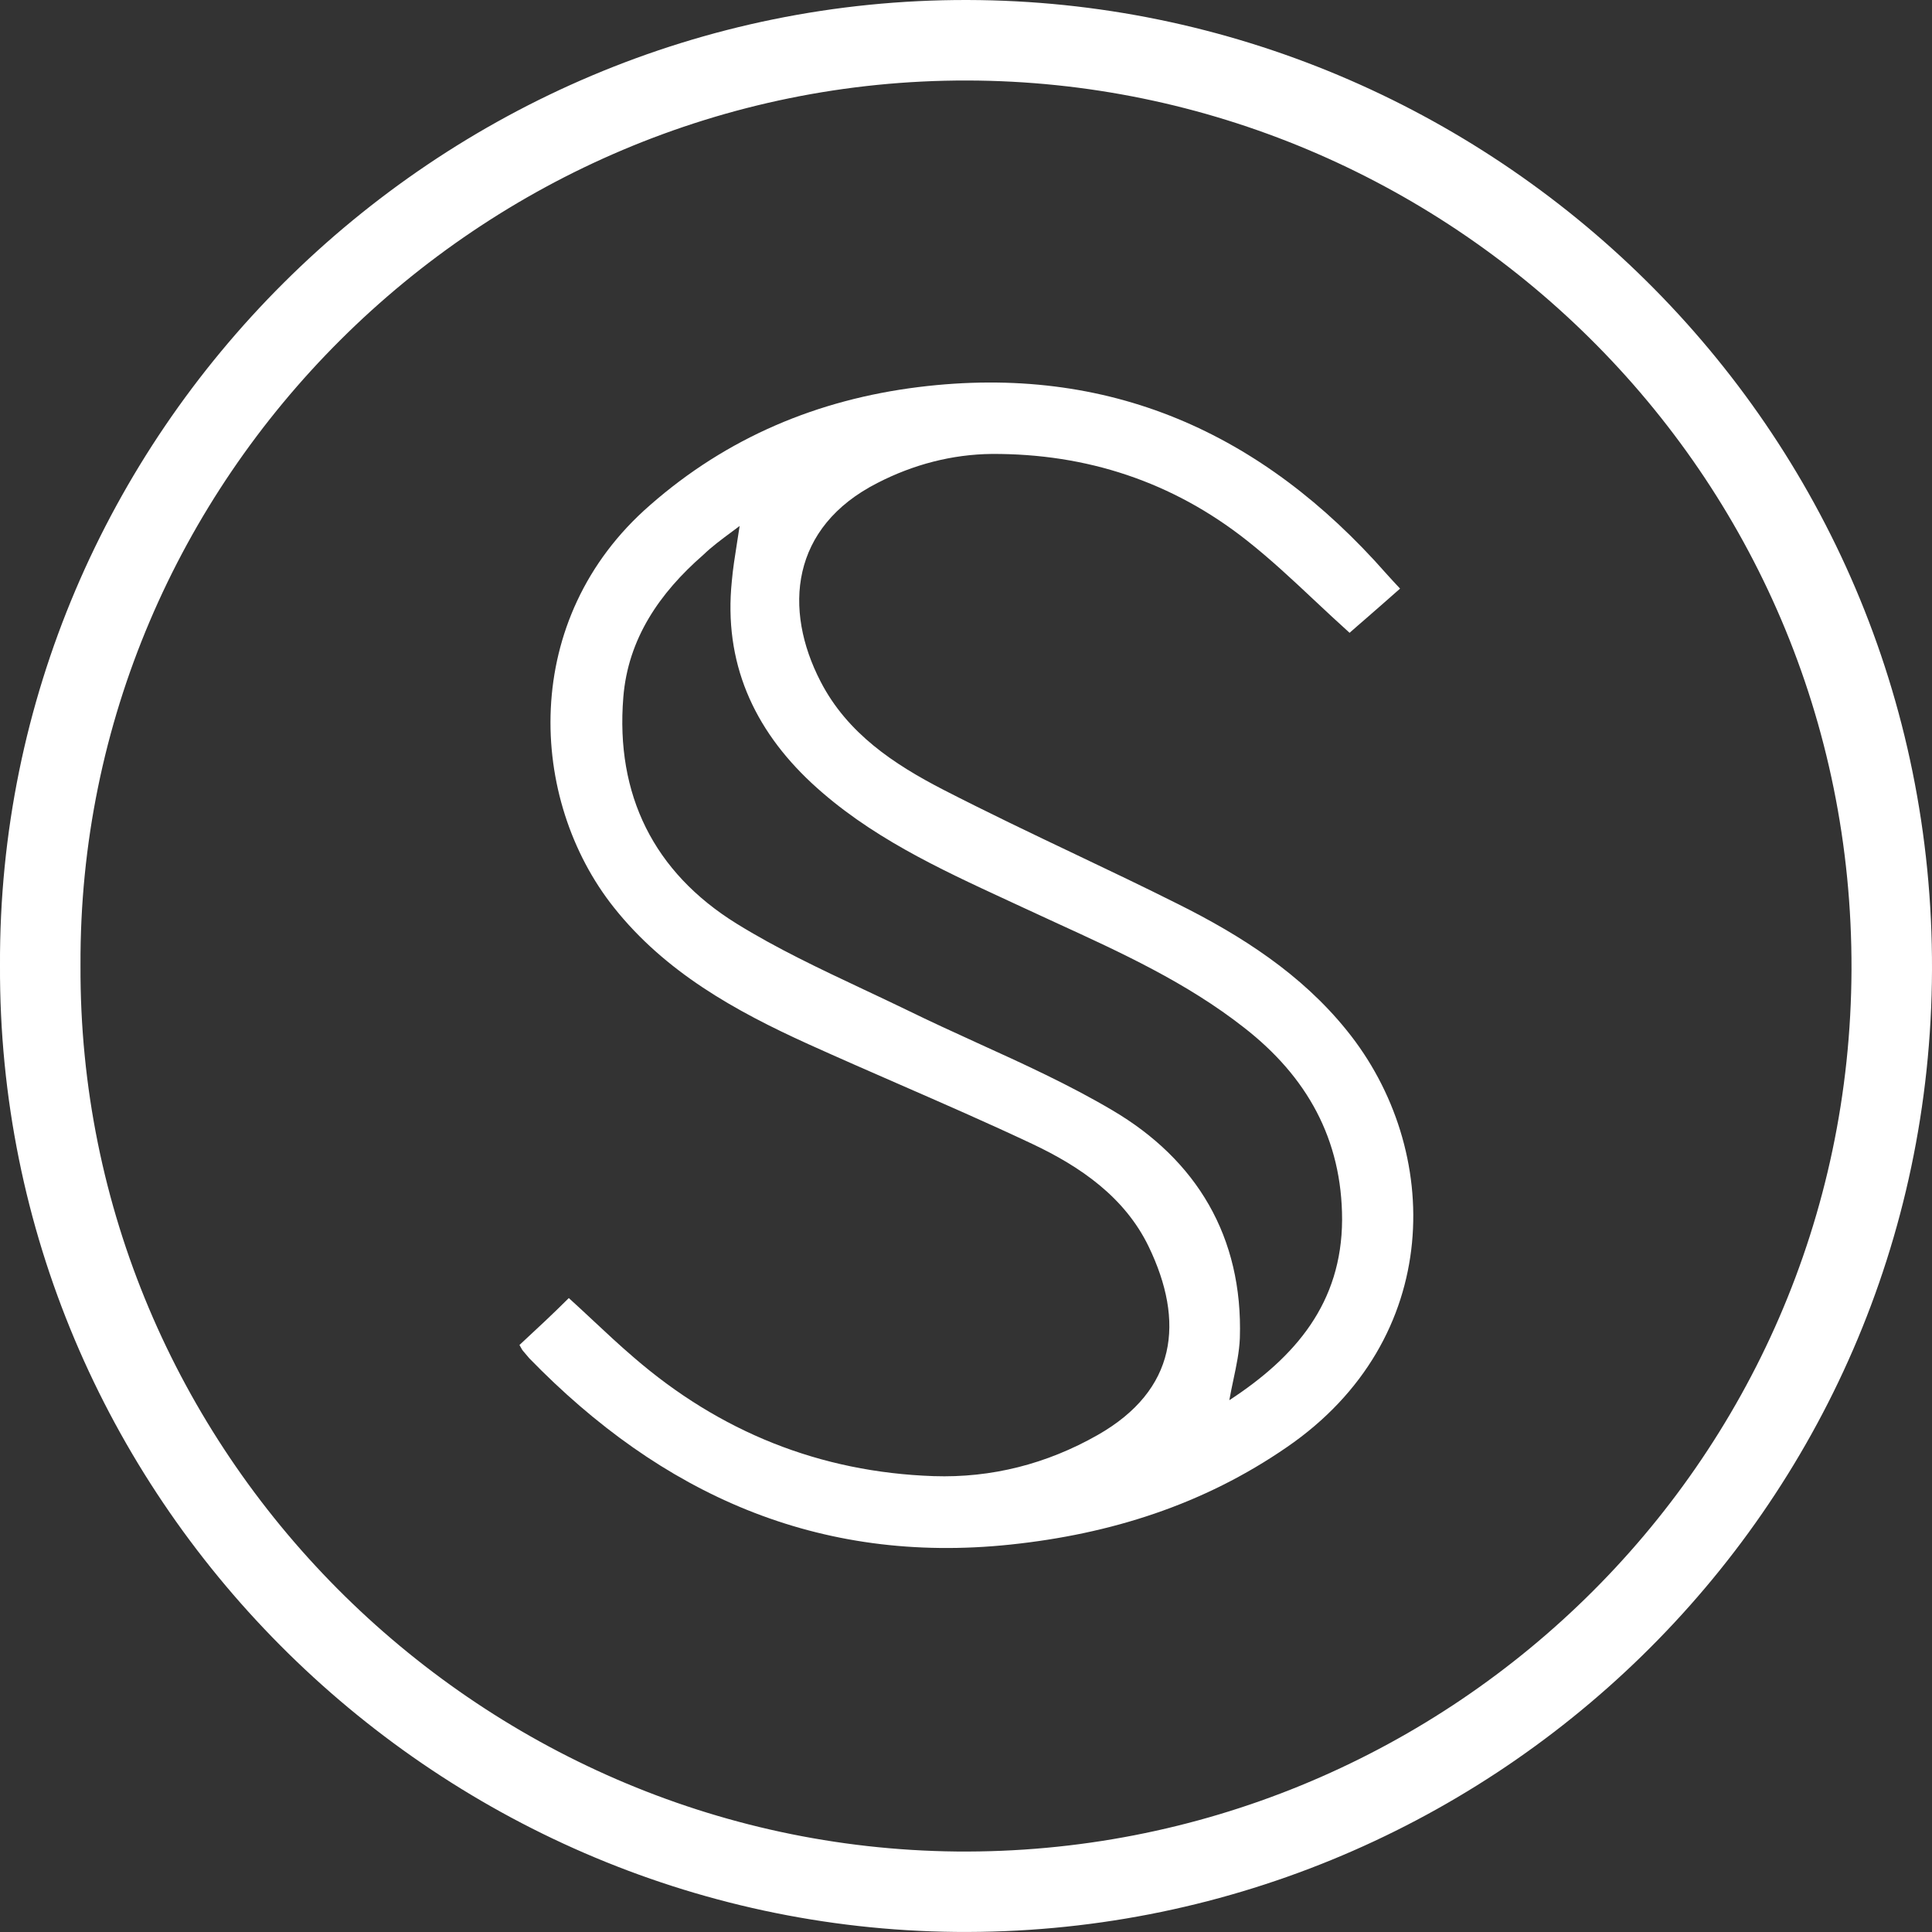 <svg width="24" height="24" viewBox="0 0 24 24" fill="none" xmlns="http://www.w3.org/2000/svg">
<rect x="0" y="0" width="24" height="24" fill="#333333" stroke="none"/>
<g clip-path="url(#clip0_46380_561752)">
<path fill-rule="evenodd" clip-rule="evenodd" d="M6.479 16.754C6.487 16.768 6.491 16.775 6.497 16.781L6.575 16.873C8.215 18.56 10.161 19.44 12.555 19.187C13.796 19.056 14.949 18.692 15.986 17.977C17.942 16.635 17.927 14.278 16.73 12.8C16.166 12.1 15.421 11.623 14.633 11.23C14.212 11.019 13.787 10.816 13.36 10.613C12.811 10.352 12.261 10.089 11.718 9.81C11.105 9.494 10.526 9.11 10.195 8.469C9.728 7.569 9.82 6.548 10.901 5.999C11.344 5.771 11.825 5.644 12.322 5.639C13.499 5.634 14.565 5.984 15.489 6.714C15.782 6.945 16.054 7.2 16.331 7.46C16.473 7.593 16.616 7.727 16.765 7.861C16.797 7.832 16.83 7.803 16.864 7.774C16.891 7.751 16.918 7.727 16.945 7.704C17.088 7.579 17.239 7.448 17.392 7.312C17.319 7.234 17.27 7.18 17.222 7.127C15.679 5.372 13.772 4.516 11.412 4.808C10.156 4.964 9.032 5.435 8.074 6.276C6.453 7.686 6.56 9.932 7.626 11.273C8.263 12.075 9.13 12.557 10.04 12.97C10.414 13.139 10.791 13.304 11.167 13.468C11.721 13.71 12.276 13.952 12.823 14.21C13.421 14.492 13.971 14.871 14.268 15.483C14.721 16.421 14.618 17.267 13.636 17.826C13.003 18.186 12.317 18.361 11.597 18.337C10.185 18.288 8.94 17.787 7.869 16.859C7.694 16.709 7.526 16.552 7.355 16.392C7.26 16.303 7.164 16.214 7.066 16.125C6.862 16.329 6.666 16.51 6.467 16.695L6.453 16.708C6.465 16.729 6.473 16.743 6.479 16.754ZM9.188 6.534C9.176 6.611 9.165 6.684 9.154 6.753C9.128 6.92 9.104 7.068 9.091 7.219C8.988 8.225 9.358 9.052 10.083 9.728C10.793 10.387 11.656 10.787 12.517 11.185L12.696 11.268C12.835 11.333 12.975 11.397 13.114 11.461C13.927 11.833 14.741 12.206 15.455 12.766C16.234 13.373 16.672 14.151 16.672 15.153C16.667 16.183 16.098 16.854 15.271 17.394C15.286 17.308 15.304 17.225 15.321 17.143C15.359 16.965 15.395 16.794 15.402 16.621C15.441 15.367 14.867 14.409 13.816 13.791C13.281 13.475 12.711 13.215 12.141 12.956C11.845 12.821 11.548 12.685 11.256 12.542C11.081 12.457 10.904 12.374 10.728 12.291C10.189 12.037 9.651 11.784 9.149 11.473C8.122 10.836 7.645 9.873 7.743 8.663C7.801 7.934 8.195 7.365 8.735 6.894C8.844 6.789 8.962 6.702 9.098 6.601C9.127 6.579 9.157 6.557 9.188 6.534Z" fill="white"/>
<path fill-rule="evenodd" clip-rule="evenodd" d="M24 12.051C23.976 18.779 18.453 24.063 11.869 23.999C5.358 23.931 -0.029 18.579 0 11.992C-0.029 5.391 5.416 -0.015 12.02 2.94394e-05C18.501 0.015 24.024 5.269 24 12.051ZM1 11.997L1 11.988C0.973 5.947 5.963 0.987 12.017 1C17.962 1.013 23.022 5.835 23 12.047C22.978 18.21 17.918 23.057 11.879 23C5.91 22.937 0.973 18.025 1 11.997Z" fill="white"/>
</g>
<defs>
<clipPath id="clip0_46380_561752">
<rect width="24" height="24" fill="white"/>
</clipPath>
</defs>
</svg>

